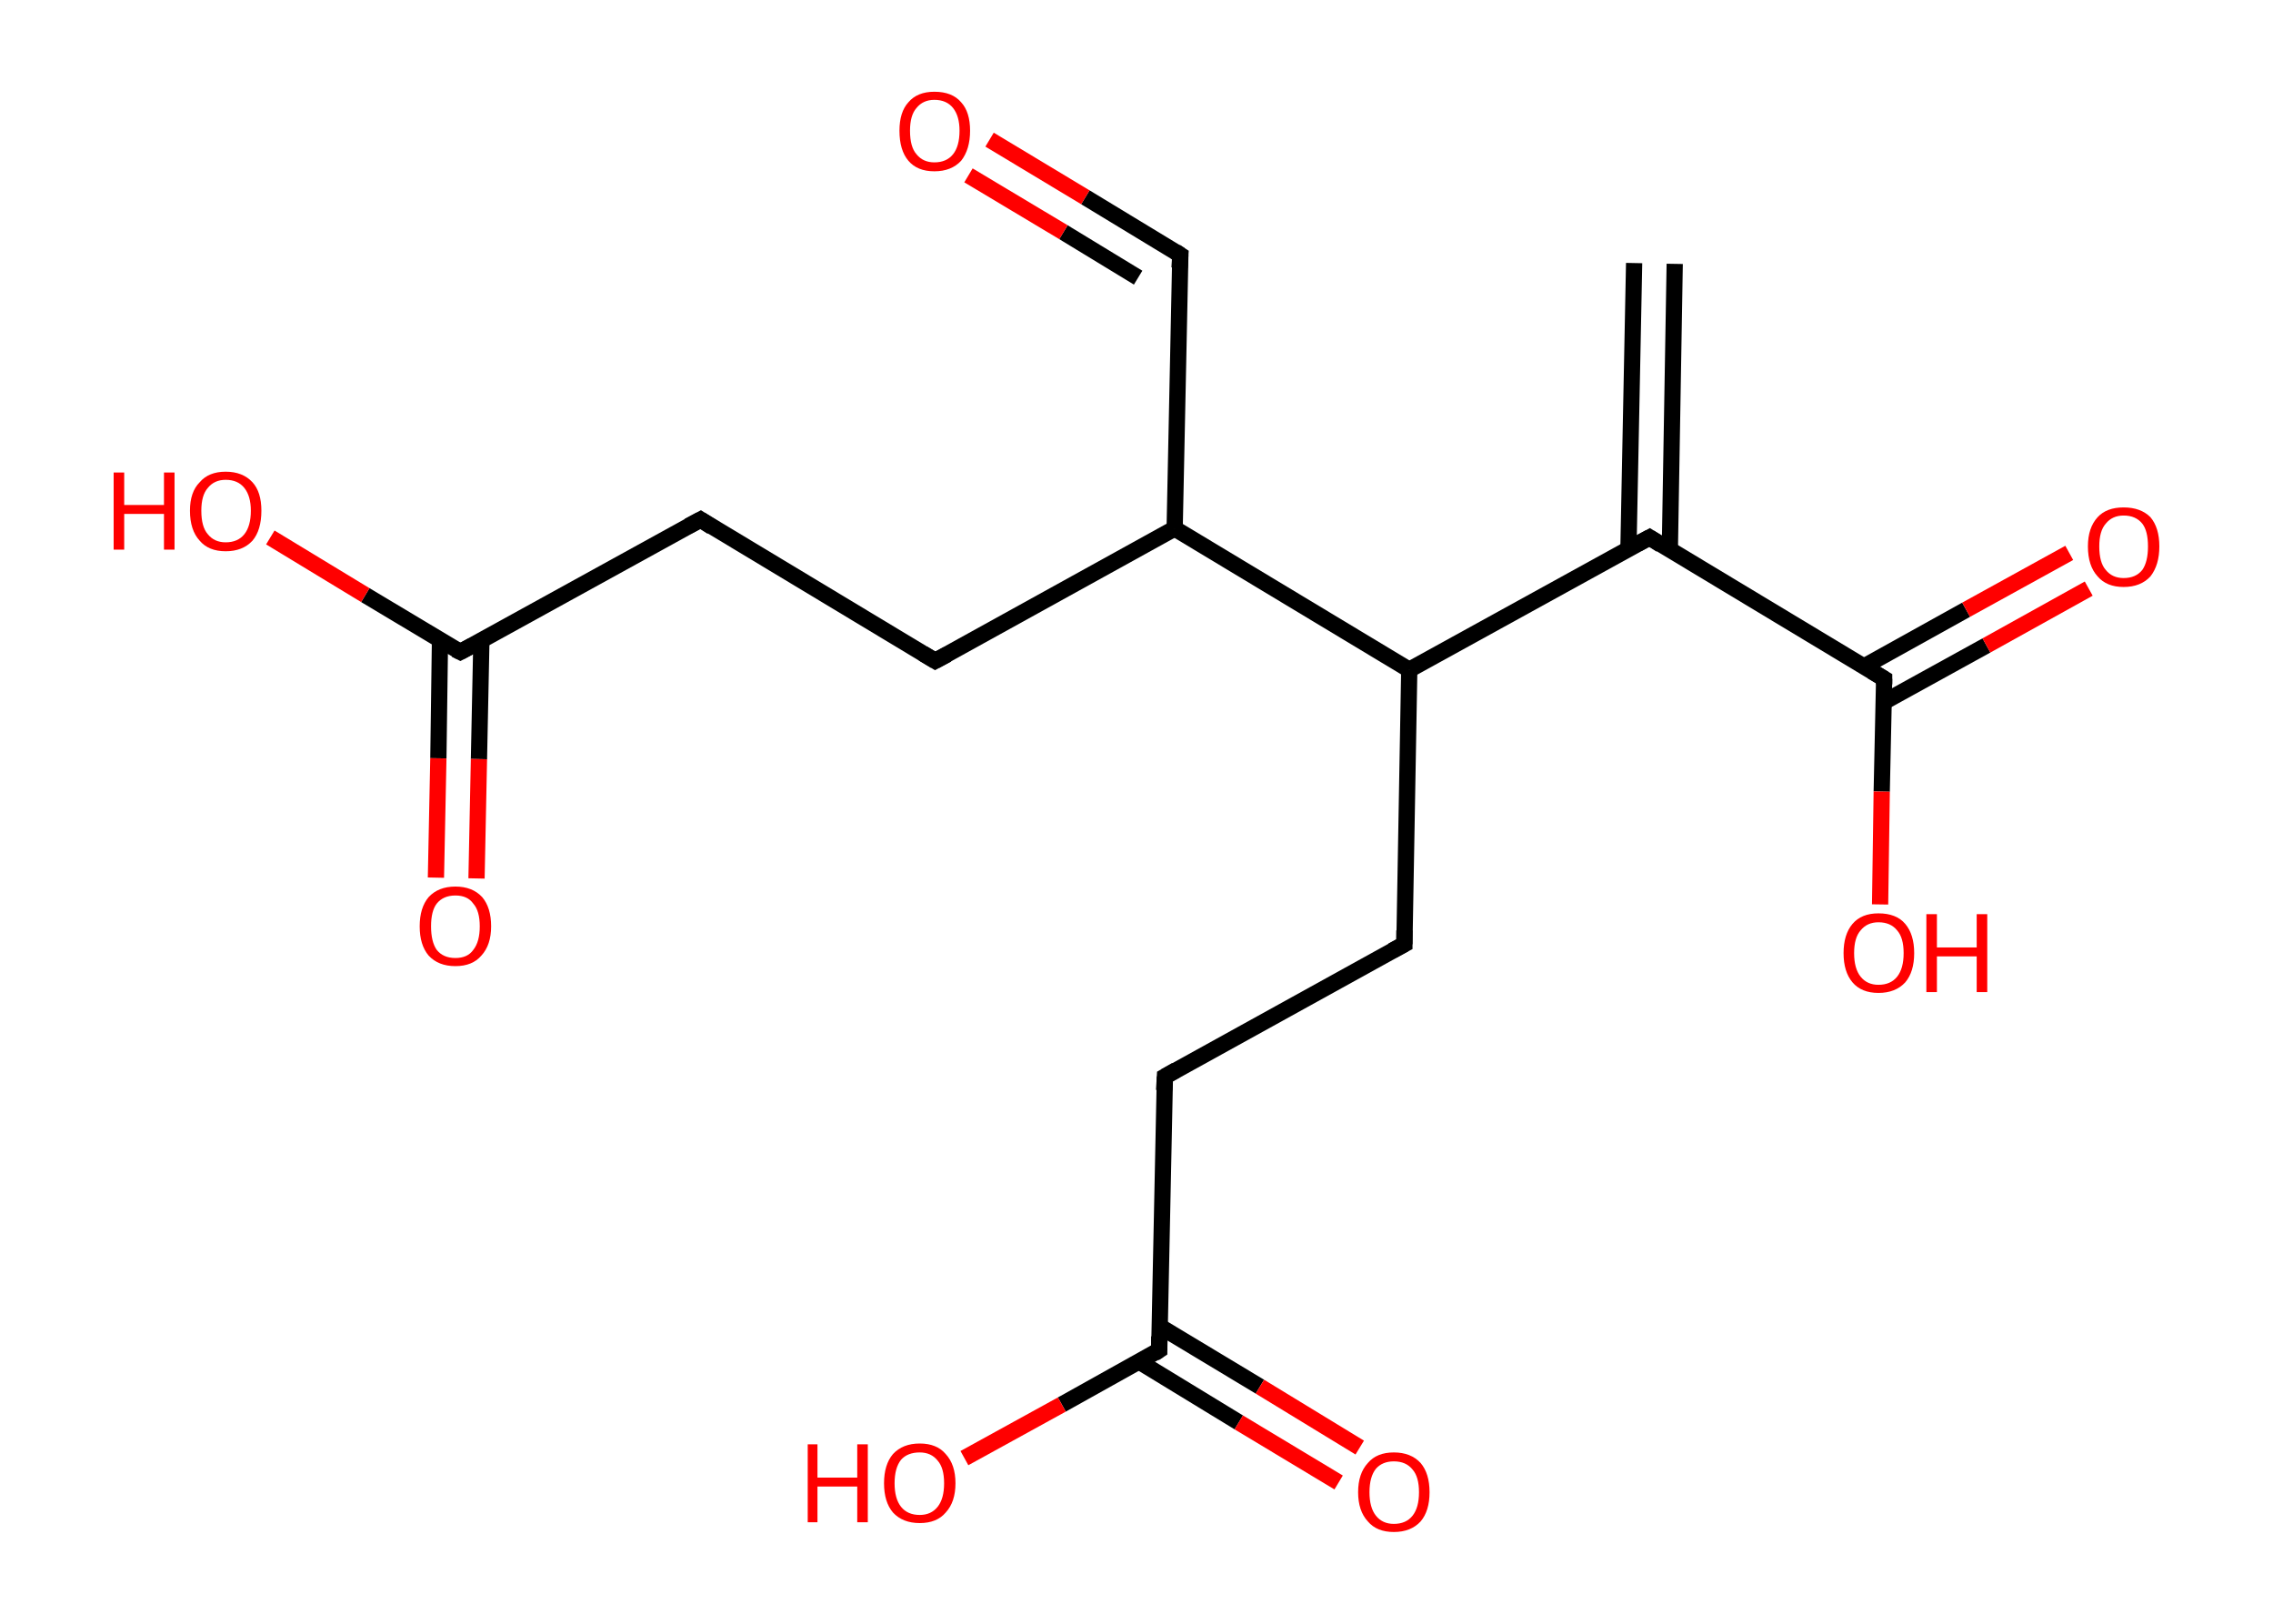 <?xml version='1.0' encoding='ASCII' standalone='yes'?>
<svg xmlns="http://www.w3.org/2000/svg" xmlns:rdkit="http://www.rdkit.org/xml" xmlns:xlink="http://www.w3.org/1999/xlink" version="1.1" baseProfile="full" xml:space="preserve" width="280px" height="200px" viewBox="0 0 280 200">
<!-- END OF HEADER -->
<rect style="opacity:1.0;fill:#FFFFFF;stroke:none" width="280.0" height="200.0" x="0.0" y="0.0"> </rect>
<path class="bond-0 atom-0 atom-1" d="M 206.3,32.5 L 205.7,67.7" style="fill:none;fill-rule:evenodd;stroke:#000000;stroke-width:2.0px;stroke-linecap:butt;stroke-linejoin:miter;stroke-opacity:1"/>
<path class="bond-0 atom-0 atom-1" d="M 201.3,32.4 L 200.6,67.6" style="fill:none;fill-rule:evenodd;stroke:#000000;stroke-width:2.0px;stroke-linecap:butt;stroke-linejoin:miter;stroke-opacity:1"/>
<path class="bond-1 atom-1 atom-2" d="M 203.2,66.2 L 232.1,83.6" style="fill:none;fill-rule:evenodd;stroke:#000000;stroke-width:2.0px;stroke-linecap:butt;stroke-linejoin:miter;stroke-opacity:1"/>
<path class="bond-2 atom-2 atom-3" d="M 232.0,86.5 L 244.7,79.5" style="fill:none;fill-rule:evenodd;stroke:#000000;stroke-width:2.0px;stroke-linecap:butt;stroke-linejoin:miter;stroke-opacity:1"/>
<path class="bond-2 atom-2 atom-3" d="M 244.7,79.5 L 257.3,72.5" style="fill:none;fill-rule:evenodd;stroke:#FF0000;stroke-width:2.0px;stroke-linecap:butt;stroke-linejoin:miter;stroke-opacity:1"/>
<path class="bond-2 atom-2 atom-3" d="M 229.6,82.1 L 242.2,75.1" style="fill:none;fill-rule:evenodd;stroke:#000000;stroke-width:2.0px;stroke-linecap:butt;stroke-linejoin:miter;stroke-opacity:1"/>
<path class="bond-2 atom-2 atom-3" d="M 242.2,75.1 L 254.9,68.1" style="fill:none;fill-rule:evenodd;stroke:#FF0000;stroke-width:2.0px;stroke-linecap:butt;stroke-linejoin:miter;stroke-opacity:1"/>
<path class="bond-3 atom-2 atom-4" d="M 232.1,83.6 L 231.8,97.5" style="fill:none;fill-rule:evenodd;stroke:#000000;stroke-width:2.0px;stroke-linecap:butt;stroke-linejoin:miter;stroke-opacity:1"/>
<path class="bond-3 atom-2 atom-4" d="M 231.8,97.5 L 231.6,111.4" style="fill:none;fill-rule:evenodd;stroke:#FF0000;stroke-width:2.0px;stroke-linecap:butt;stroke-linejoin:miter;stroke-opacity:1"/>
<path class="bond-4 atom-1 atom-5" d="M 203.2,66.2 L 173.6,82.5" style="fill:none;fill-rule:evenodd;stroke:#000000;stroke-width:2.0px;stroke-linecap:butt;stroke-linejoin:miter;stroke-opacity:1"/>
<path class="bond-5 atom-5 atom-6" d="M 173.6,82.5 L 173.0,116.3" style="fill:none;fill-rule:evenodd;stroke:#000000;stroke-width:2.0px;stroke-linecap:butt;stroke-linejoin:miter;stroke-opacity:1"/>
<path class="bond-6 atom-6 atom-7" d="M 173.0,116.3 L 143.5,132.6" style="fill:none;fill-rule:evenodd;stroke:#000000;stroke-width:2.0px;stroke-linecap:butt;stroke-linejoin:miter;stroke-opacity:1"/>
<path class="bond-7 atom-7 atom-8" d="M 143.5,132.6 L 142.8,166.3" style="fill:none;fill-rule:evenodd;stroke:#000000;stroke-width:2.0px;stroke-linecap:butt;stroke-linejoin:miter;stroke-opacity:1"/>
<path class="bond-8 atom-8 atom-9" d="M 140.3,167.7 L 152.6,175.2" style="fill:none;fill-rule:evenodd;stroke:#000000;stroke-width:2.0px;stroke-linecap:butt;stroke-linejoin:miter;stroke-opacity:1"/>
<path class="bond-8 atom-8 atom-9" d="M 152.6,175.2 L 164.9,182.6" style="fill:none;fill-rule:evenodd;stroke:#FF0000;stroke-width:2.0px;stroke-linecap:butt;stroke-linejoin:miter;stroke-opacity:1"/>
<path class="bond-8 atom-8 atom-9" d="M 142.9,163.4 L 155.2,170.8" style="fill:none;fill-rule:evenodd;stroke:#000000;stroke-width:2.0px;stroke-linecap:butt;stroke-linejoin:miter;stroke-opacity:1"/>
<path class="bond-8 atom-8 atom-9" d="M 155.2,170.8 L 167.5,178.3" style="fill:none;fill-rule:evenodd;stroke:#FF0000;stroke-width:2.0px;stroke-linecap:butt;stroke-linejoin:miter;stroke-opacity:1"/>
<path class="bond-9 atom-8 atom-10" d="M 142.8,166.3 L 130.8,173.0" style="fill:none;fill-rule:evenodd;stroke:#000000;stroke-width:2.0px;stroke-linecap:butt;stroke-linejoin:miter;stroke-opacity:1"/>
<path class="bond-9 atom-8 atom-10" d="M 130.8,173.0 L 118.8,179.6" style="fill:none;fill-rule:evenodd;stroke:#FF0000;stroke-width:2.0px;stroke-linecap:butt;stroke-linejoin:miter;stroke-opacity:1"/>
<path class="bond-10 atom-5 atom-11" d="M 173.6,82.5 L 144.7,65.1" style="fill:none;fill-rule:evenodd;stroke:#000000;stroke-width:2.0px;stroke-linecap:butt;stroke-linejoin:miter;stroke-opacity:1"/>
<path class="bond-11 atom-11 atom-12" d="M 144.7,65.1 L 145.4,31.4" style="fill:none;fill-rule:evenodd;stroke:#000000;stroke-width:2.0px;stroke-linecap:butt;stroke-linejoin:miter;stroke-opacity:1"/>
<path class="bond-12 atom-12 atom-13" d="M 145.4,31.4 L 133.7,24.3" style="fill:none;fill-rule:evenodd;stroke:#000000;stroke-width:2.0px;stroke-linecap:butt;stroke-linejoin:miter;stroke-opacity:1"/>
<path class="bond-12 atom-12 atom-13" d="M 133.7,24.3 L 121.9,17.2" style="fill:none;fill-rule:evenodd;stroke:#FF0000;stroke-width:2.0px;stroke-linecap:butt;stroke-linejoin:miter;stroke-opacity:1"/>
<path class="bond-12 atom-12 atom-13" d="M 140.2,34.2 L 131.0,28.6" style="fill:none;fill-rule:evenodd;stroke:#000000;stroke-width:2.0px;stroke-linecap:butt;stroke-linejoin:miter;stroke-opacity:1"/>
<path class="bond-12 atom-12 atom-13" d="M 131.0,28.6 L 119.3,21.6" style="fill:none;fill-rule:evenodd;stroke:#FF0000;stroke-width:2.0px;stroke-linecap:butt;stroke-linejoin:miter;stroke-opacity:1"/>
<path class="bond-13 atom-11 atom-14" d="M 144.7,65.1 L 115.2,81.4" style="fill:none;fill-rule:evenodd;stroke:#000000;stroke-width:2.0px;stroke-linecap:butt;stroke-linejoin:miter;stroke-opacity:1"/>
<path class="bond-14 atom-14 atom-15" d="M 115.2,81.4 L 86.3,64.0" style="fill:none;fill-rule:evenodd;stroke:#000000;stroke-width:2.0px;stroke-linecap:butt;stroke-linejoin:miter;stroke-opacity:1"/>
<path class="bond-15 atom-15 atom-16" d="M 86.3,64.0 L 56.7,80.3" style="fill:none;fill-rule:evenodd;stroke:#000000;stroke-width:2.0px;stroke-linecap:butt;stroke-linejoin:miter;stroke-opacity:1"/>
<path class="bond-16 atom-16 atom-17" d="M 54.2,78.8 L 54.0,93.4" style="fill:none;fill-rule:evenodd;stroke:#000000;stroke-width:2.0px;stroke-linecap:butt;stroke-linejoin:miter;stroke-opacity:1"/>
<path class="bond-16 atom-16 atom-17" d="M 54.0,93.4 L 53.7,108.1" style="fill:none;fill-rule:evenodd;stroke:#FF0000;stroke-width:2.0px;stroke-linecap:butt;stroke-linejoin:miter;stroke-opacity:1"/>
<path class="bond-16 atom-16 atom-17" d="M 59.3,78.9 L 59.0,93.5" style="fill:none;fill-rule:evenodd;stroke:#000000;stroke-width:2.0px;stroke-linecap:butt;stroke-linejoin:miter;stroke-opacity:1"/>
<path class="bond-16 atom-16 atom-17" d="M 59.0,93.5 L 58.7,108.2" style="fill:none;fill-rule:evenodd;stroke:#FF0000;stroke-width:2.0px;stroke-linecap:butt;stroke-linejoin:miter;stroke-opacity:1"/>
<path class="bond-17 atom-16 atom-18" d="M 56.7,80.3 L 45.0,73.3" style="fill:none;fill-rule:evenodd;stroke:#000000;stroke-width:2.0px;stroke-linecap:butt;stroke-linejoin:miter;stroke-opacity:1"/>
<path class="bond-17 atom-16 atom-18" d="M 45.0,73.3 L 33.3,66.2" style="fill:none;fill-rule:evenodd;stroke:#FF0000;stroke-width:2.0px;stroke-linecap:butt;stroke-linejoin:miter;stroke-opacity:1"/>
<path d="M 204.6,67.1 L 203.2,66.2 L 201.7,67.0" style="fill:none;stroke:#000000;stroke-width:2.0px;stroke-linecap:butt;stroke-linejoin:miter;stroke-opacity:1;"/>
<path d="M 230.6,82.7 L 232.1,83.6 L 232.1,84.3" style="fill:none;stroke:#000000;stroke-width:2.0px;stroke-linecap:butt;stroke-linejoin:miter;stroke-opacity:1;"/>
<path d="M 173.0,114.6 L 173.0,116.3 L 171.5,117.1" style="fill:none;stroke:#000000;stroke-width:2.0px;stroke-linecap:butt;stroke-linejoin:miter;stroke-opacity:1;"/>
<path d="M 144.9,131.8 L 143.5,132.6 L 143.4,134.3" style="fill:none;stroke:#000000;stroke-width:2.0px;stroke-linecap:butt;stroke-linejoin:miter;stroke-opacity:1;"/>
<path d="M 142.8,164.6 L 142.8,166.3 L 142.2,166.7" style="fill:none;stroke:#000000;stroke-width:2.0px;stroke-linecap:butt;stroke-linejoin:miter;stroke-opacity:1;"/>
<path d="M 145.3,33.0 L 145.4,31.4 L 144.8,31.0" style="fill:none;stroke:#000000;stroke-width:2.0px;stroke-linecap:butt;stroke-linejoin:miter;stroke-opacity:1;"/>
<path d="M 116.7,80.6 L 115.2,81.4 L 113.7,80.5" style="fill:none;stroke:#000000;stroke-width:2.0px;stroke-linecap:butt;stroke-linejoin:miter;stroke-opacity:1;"/>
<path d="M 87.7,64.9 L 86.3,64.0 L 84.8,64.8" style="fill:none;stroke:#000000;stroke-width:2.0px;stroke-linecap:butt;stroke-linejoin:miter;stroke-opacity:1;"/>
<path d="M 58.2,79.5 L 56.7,80.3 L 56.1,80.0" style="fill:none;stroke:#000000;stroke-width:2.0px;stroke-linecap:butt;stroke-linejoin:miter;stroke-opacity:1;"/>
<path class="atom-3" d="M 257.2 67.3 Q 257.2 65.0, 258.4 63.7 Q 259.5 62.5, 261.6 62.5 Q 263.7 62.5, 264.9 63.7 Q 266.0 65.0, 266.0 67.3 Q 266.0 69.6, 264.9 71.0 Q 263.7 72.3, 261.6 72.3 Q 259.5 72.3, 258.4 71.0 Q 257.2 69.7, 257.2 67.3 M 261.6 71.2 Q 263.1 71.2, 263.9 70.2 Q 264.6 69.2, 264.6 67.3 Q 264.6 65.4, 263.9 64.5 Q 263.1 63.5, 261.6 63.5 Q 260.2 63.5, 259.4 64.5 Q 258.6 65.4, 258.6 67.3 Q 258.6 69.3, 259.4 70.2 Q 260.2 71.2, 261.6 71.2 " fill="#FF0000"/>
<path class="atom-4" d="M 227.1 117.4 Q 227.1 115.1, 228.2 113.8 Q 229.3 112.5, 231.4 112.5 Q 233.6 112.5, 234.7 113.8 Q 235.8 115.1, 235.8 117.4 Q 235.8 119.7, 234.7 121.0 Q 233.5 122.3, 231.4 122.3 Q 229.3 122.3, 228.2 121.0 Q 227.1 119.7, 227.1 117.4 M 231.4 121.3 Q 232.9 121.3, 233.7 120.3 Q 234.5 119.3, 234.5 117.4 Q 234.5 115.5, 233.7 114.6 Q 232.9 113.6, 231.4 113.6 Q 230.0 113.6, 229.2 114.6 Q 228.4 115.5, 228.4 117.4 Q 228.4 119.3, 229.2 120.3 Q 230.0 121.3, 231.4 121.3 " fill="#FF0000"/>
<path class="atom-4" d="M 237.3 112.6 L 238.6 112.6 L 238.6 116.7 L 243.5 116.7 L 243.5 112.6 L 244.8 112.6 L 244.8 122.2 L 243.5 122.2 L 243.5 117.8 L 238.6 117.8 L 238.6 122.2 L 237.3 122.2 L 237.3 112.6 " fill="#FF0000"/>
<path class="atom-9" d="M 167.3 183.8 Q 167.3 181.5, 168.5 180.2 Q 169.6 178.9, 171.7 178.9 Q 173.8 178.9, 175.0 180.2 Q 176.1 181.5, 176.1 183.8 Q 176.1 186.1, 175.0 187.4 Q 173.8 188.7, 171.7 188.7 Q 169.6 188.7, 168.5 187.4 Q 167.3 186.1, 167.3 183.8 M 171.7 187.7 Q 173.2 187.7, 174.0 186.7 Q 174.8 185.7, 174.8 183.8 Q 174.8 181.9, 174.0 181.0 Q 173.2 180.0, 171.7 180.0 Q 170.3 180.0, 169.5 180.9 Q 168.7 181.9, 168.7 183.8 Q 168.7 185.7, 169.5 186.7 Q 170.3 187.7, 171.7 187.7 " fill="#FF0000"/>
<path class="atom-10" d="M 99.5 177.9 L 100.7 177.9 L 100.7 182.0 L 105.6 182.0 L 105.6 177.9 L 106.9 177.9 L 106.9 187.5 L 105.6 187.5 L 105.6 183.1 L 100.7 183.1 L 100.7 187.5 L 99.5 187.5 L 99.5 177.9 " fill="#FF0000"/>
<path class="atom-10" d="M 108.9 182.7 Q 108.9 180.4, 110.0 179.1 Q 111.2 177.8, 113.3 177.8 Q 115.4 177.8, 116.5 179.1 Q 117.7 180.4, 117.7 182.7 Q 117.7 185.0, 116.5 186.3 Q 115.4 187.6, 113.3 187.6 Q 111.2 187.6, 110.0 186.3 Q 108.9 185.0, 108.9 182.7 M 113.3 186.6 Q 114.7 186.6, 115.5 185.6 Q 116.3 184.6, 116.3 182.7 Q 116.3 180.8, 115.5 179.9 Q 114.7 178.9, 113.3 178.9 Q 111.8 178.9, 111.0 179.8 Q 110.2 180.8, 110.2 182.7 Q 110.2 184.6, 111.0 185.6 Q 111.8 186.6, 113.3 186.6 " fill="#FF0000"/>
<path class="atom-13" d="M 110.8 16.1 Q 110.8 13.8, 111.9 12.6 Q 113.0 11.3, 115.1 11.3 Q 117.3 11.3, 118.4 12.6 Q 119.5 13.8, 119.5 16.1 Q 119.5 18.4, 118.4 19.8 Q 117.2 21.1, 115.1 21.1 Q 113.0 21.1, 111.9 19.8 Q 110.8 18.5, 110.8 16.1 M 115.1 20.0 Q 116.6 20.0, 117.4 19.0 Q 118.2 18.0, 118.2 16.1 Q 118.2 14.3, 117.4 13.3 Q 116.6 12.3, 115.1 12.3 Q 113.7 12.3, 112.9 13.3 Q 112.1 14.2, 112.1 16.1 Q 112.1 18.1, 112.9 19.0 Q 113.7 20.0, 115.1 20.0 " fill="#FF0000"/>
<path class="atom-17" d="M 51.7 114.1 Q 51.7 111.8, 52.8 110.5 Q 54.0 109.2, 56.1 109.2 Q 58.2 109.2, 59.4 110.5 Q 60.5 111.8, 60.5 114.1 Q 60.5 116.4, 59.3 117.7 Q 58.2 119.0, 56.1 119.0 Q 54.0 119.0, 52.8 117.7 Q 51.7 116.4, 51.7 114.1 M 56.1 118.0 Q 57.6 118.0, 58.3 117.0 Q 59.1 116.0, 59.1 114.1 Q 59.1 112.2, 58.3 111.3 Q 57.6 110.3, 56.1 110.3 Q 54.6 110.3, 53.8 111.3 Q 53.1 112.2, 53.1 114.1 Q 53.1 116.0, 53.8 117.0 Q 54.6 118.0, 56.1 118.0 " fill="#FF0000"/>
<path class="atom-18" d="M 14.0 58.2 L 15.3 58.2 L 15.3 62.2 L 20.2 62.2 L 20.2 58.2 L 21.5 58.2 L 21.5 67.7 L 20.2 67.7 L 20.2 63.3 L 15.3 63.3 L 15.3 67.7 L 14.0 67.7 L 14.0 58.2 " fill="#FF0000"/>
<path class="atom-18" d="M 23.4 62.9 Q 23.4 60.6, 24.6 59.4 Q 25.7 58.1, 27.8 58.1 Q 29.9 58.1, 31.1 59.4 Q 32.2 60.6, 32.2 62.9 Q 32.2 65.3, 31.1 66.6 Q 29.9 67.9, 27.8 67.9 Q 25.7 67.9, 24.6 66.6 Q 23.4 65.3, 23.4 62.9 M 27.8 66.8 Q 29.3 66.8, 30.1 65.8 Q 30.9 64.8, 30.9 62.9 Q 30.9 61.1, 30.1 60.1 Q 29.3 59.1, 27.8 59.1 Q 26.4 59.1, 25.6 60.1 Q 24.8 61.0, 24.8 62.9 Q 24.8 64.9, 25.6 65.8 Q 26.4 66.8, 27.8 66.8 " fill="#FF0000"/>
</svg>
